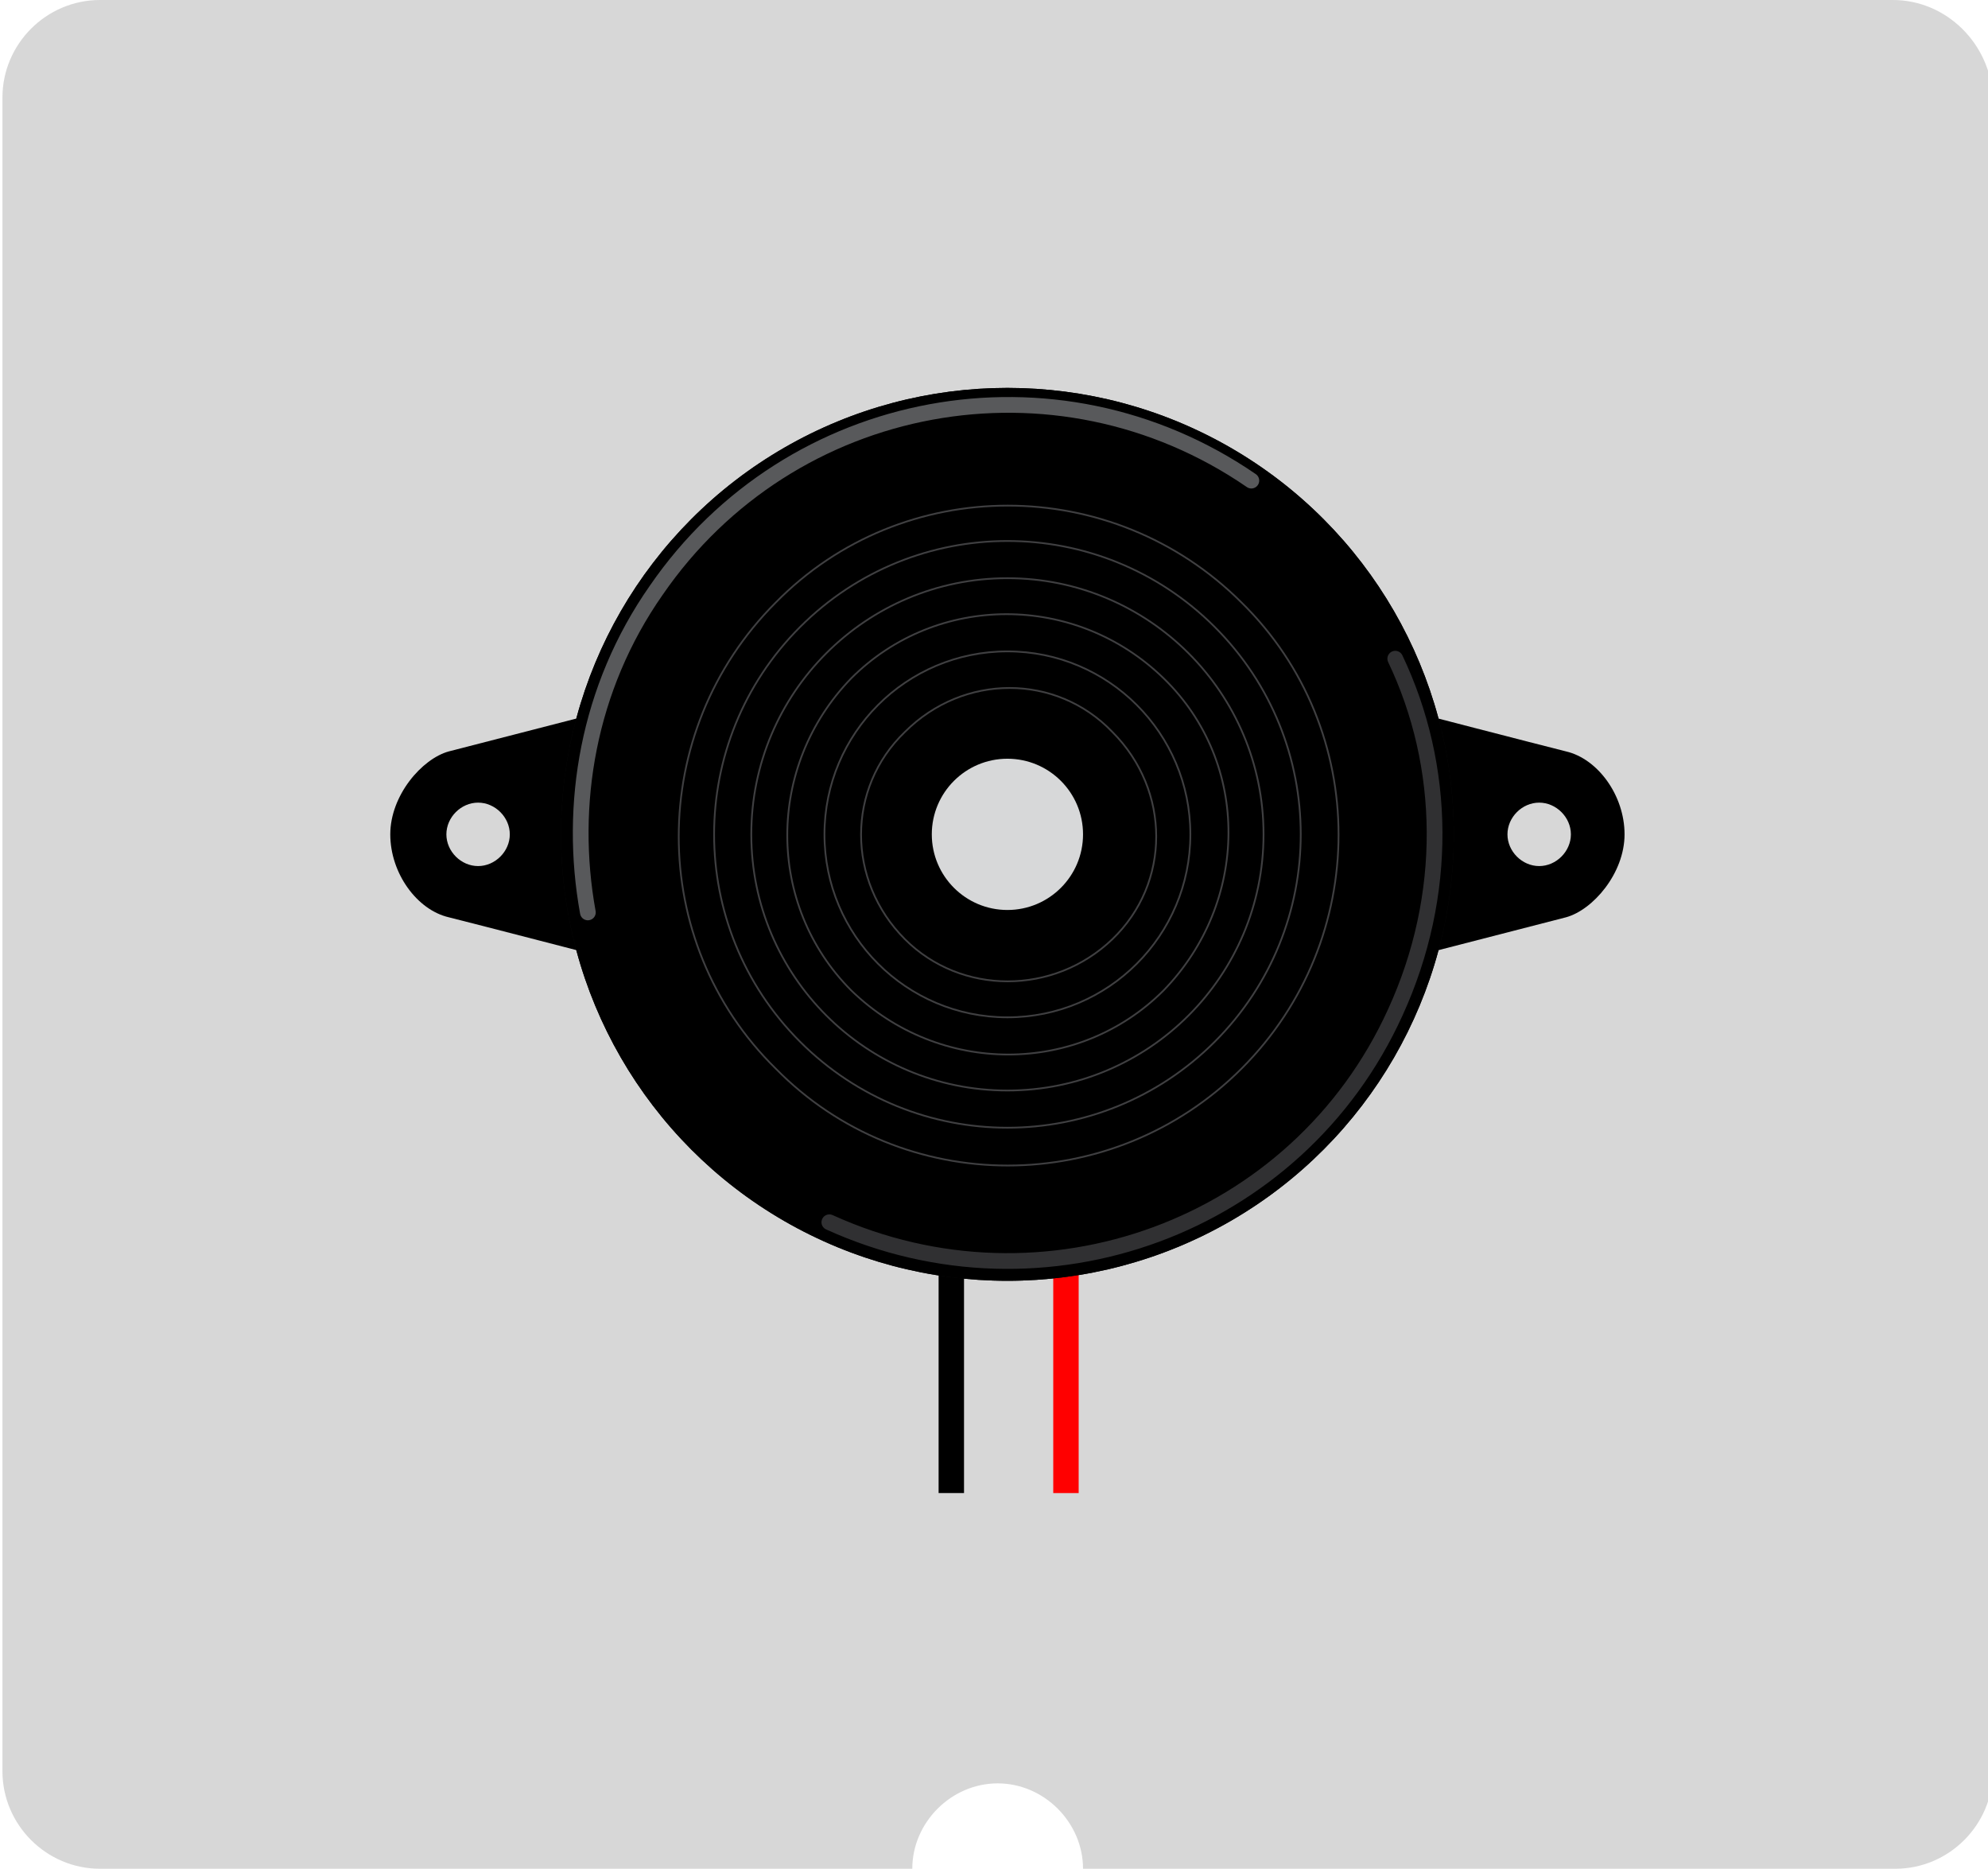 <?xml version="1.0" encoding="utf-8"?>
<!-- Generator: Adobe Illustrator 18.1.1, SVG Export Plug-In . SVG Version: 6.00 Build 0)  -->
<svg version="1.1" id="svg2" xmlns="http://www.w3.org/2000/svg" xmlns:xlink="http://www.w3.org/1999/xlink" x="0px" y="0px"
	 viewBox="-619.7 367.5 81.5 76.6" enable-background="new -619.7 367.5 81.5 76.6" xml:space="preserve">
<path fill-rule="evenodd" clip-rule="evenodd" fill="#D7D7D7" d="M-542.1,367.5h-73.5c-2.2,0-4,1.8-4,4v68.6c0,2.2,1.8,4,4,4h33.3
	c0-1.9,1.6-3.5,3.5-3.5c1.9,0,3.5,1.6,3.5,3.5h33.3c2.2,0,4-1.8,4-4v-68.6C-538.1,369.3-539.9,367.5-542.1,367.5z"/>
<g id="icon">
	<path fill="none" stroke="#000000" stroke-width="1.042" d="M-580.7,417.6v11.1"/>
	<path fill="none" stroke="#FF0000" stroke-width="1.042" d="M-576,417.6c0,0,0,8.4,0,11.1"/>
	<g>
		<path d="M-601.3,398.3c-1.1,0.3-2.4,1.8-2.4,3.4s1.1,3.1,2.4,3.4c1.2,0.3,6.6,1.7,6.6,1.7v-10.2L-601.3,398.3z M-600.1,403
			c-0.7,0-1.3-0.6-1.3-1.3c0-0.7,0.6-1.3,1.3-1.3s1.3,0.6,1.3,1.3C-598.8,402.4-599.4,403-600.1,403z"/>
	</g>
	<g>
		<path d="M-555.5,398.3c-1.2-0.3-6.6-1.7-6.6-1.7v10.2l6.6-1.7c1.1-0.3,2.4-1.8,2.4-3.4C-553.1,400.1-554.2,398.6-555.5,398.3z
			 M-556.6,403c-0.7,0-1.3-0.6-1.3-1.3c0-0.7,0.6-1.3,1.3-1.3c0.7,0,1.3,0.6,1.3,1.3C-555.3,402.4-555.9,403-556.6,403z"/>
	</g>
	<circle fill="#0D0D0D" cx="-578.4" cy="401.7" r="18.3"/>
	<g>
		<circle cx="-578.4" cy="401.7" r="18.3"/>
	</g>
	<circle fill="#D7D8D9" cx="-578.4" cy="401.7" r="3.1"/>
	<path fill="none" stroke="#58595B" stroke-width="0.645" stroke-linecap="round" stroke-linejoin="round" d="M-595.6,404.9
		c-0.8-4.4,0-9.2,2.8-13.2c5.5-8,16.4-10,24.4-4.5"/>
	<g>
		<g>
			<path fill="none" stroke="#3F3F41" stroke-width="7.240000e-02" stroke-linecap="round" stroke-linejoin="round" d="
				M-568.8,411.3c5.3-5.3,5.3-13.9,0-19.1c-5.3-5.3-13.9-5.3-19.1,0c-5.3,5.3-5.3,13.9,0,19.1C-582.7,416.6-574.1,416.6-568.8,411.3
				z"/>
			<path fill="none" stroke="#3F3F41" stroke-width="7.240000e-02" stroke-linecap="round" stroke-linejoin="round" d="
				M-586.9,410.2c-4.7-4.7-4.7-12.3,0-17c4.7-4.7,12.3-4.7,17,0c4.7,4.7,4.7,12.3,0,17C-574.6,414.9-582.2,414.9-586.9,410.2z"/>
			
				<circle fill="none" stroke="#3F3F41" stroke-width="7.240000e-02" stroke-linecap="round" stroke-linejoin="round" cx="-578.4" cy="401.7" r="10.5"/>
			<path fill="none" stroke="#3F3F41" stroke-width="7.240000e-02" stroke-linecap="round" stroke-linejoin="round" d="
				M-584.8,408.1c-3.5-3.5-3.5-9.2,0-12.8c3.5-3.5,9.2-3.5,12.8,0s3.5,9.2,0,12.8C-575.5,411.6-581.2,411.6-584.8,408.1z"/>
			
				<circle fill="none" stroke="#3F3F41" stroke-width="7.240000e-02" stroke-linecap="round" stroke-linejoin="round" cx="-578.4" cy="401.7" r="7.5"/>
			<path fill="none" stroke="#3F3F41" stroke-width="7.240000e-02" stroke-linecap="round" stroke-linejoin="round" d="M-582.6,406
				c-2.4-2.4-2.4-6.2,0-8.5c2.4-2.4,6.2-2.4,8.5,0c2.4,2.4,2.4,6.2,0,8.5C-576.5,408.3-580.3,408.3-582.6,406z"/>
		</g>
	</g>
	<path fill="none" stroke="#303032" stroke-width="0.645" stroke-linecap="round" stroke-linejoin="round" d="M-585.7,417.6
		c8.8,4,19.2,0.2,23.2-8.6c2.2-4.8,2.1-10.1,0-14.5"/>
</g>
</svg>
